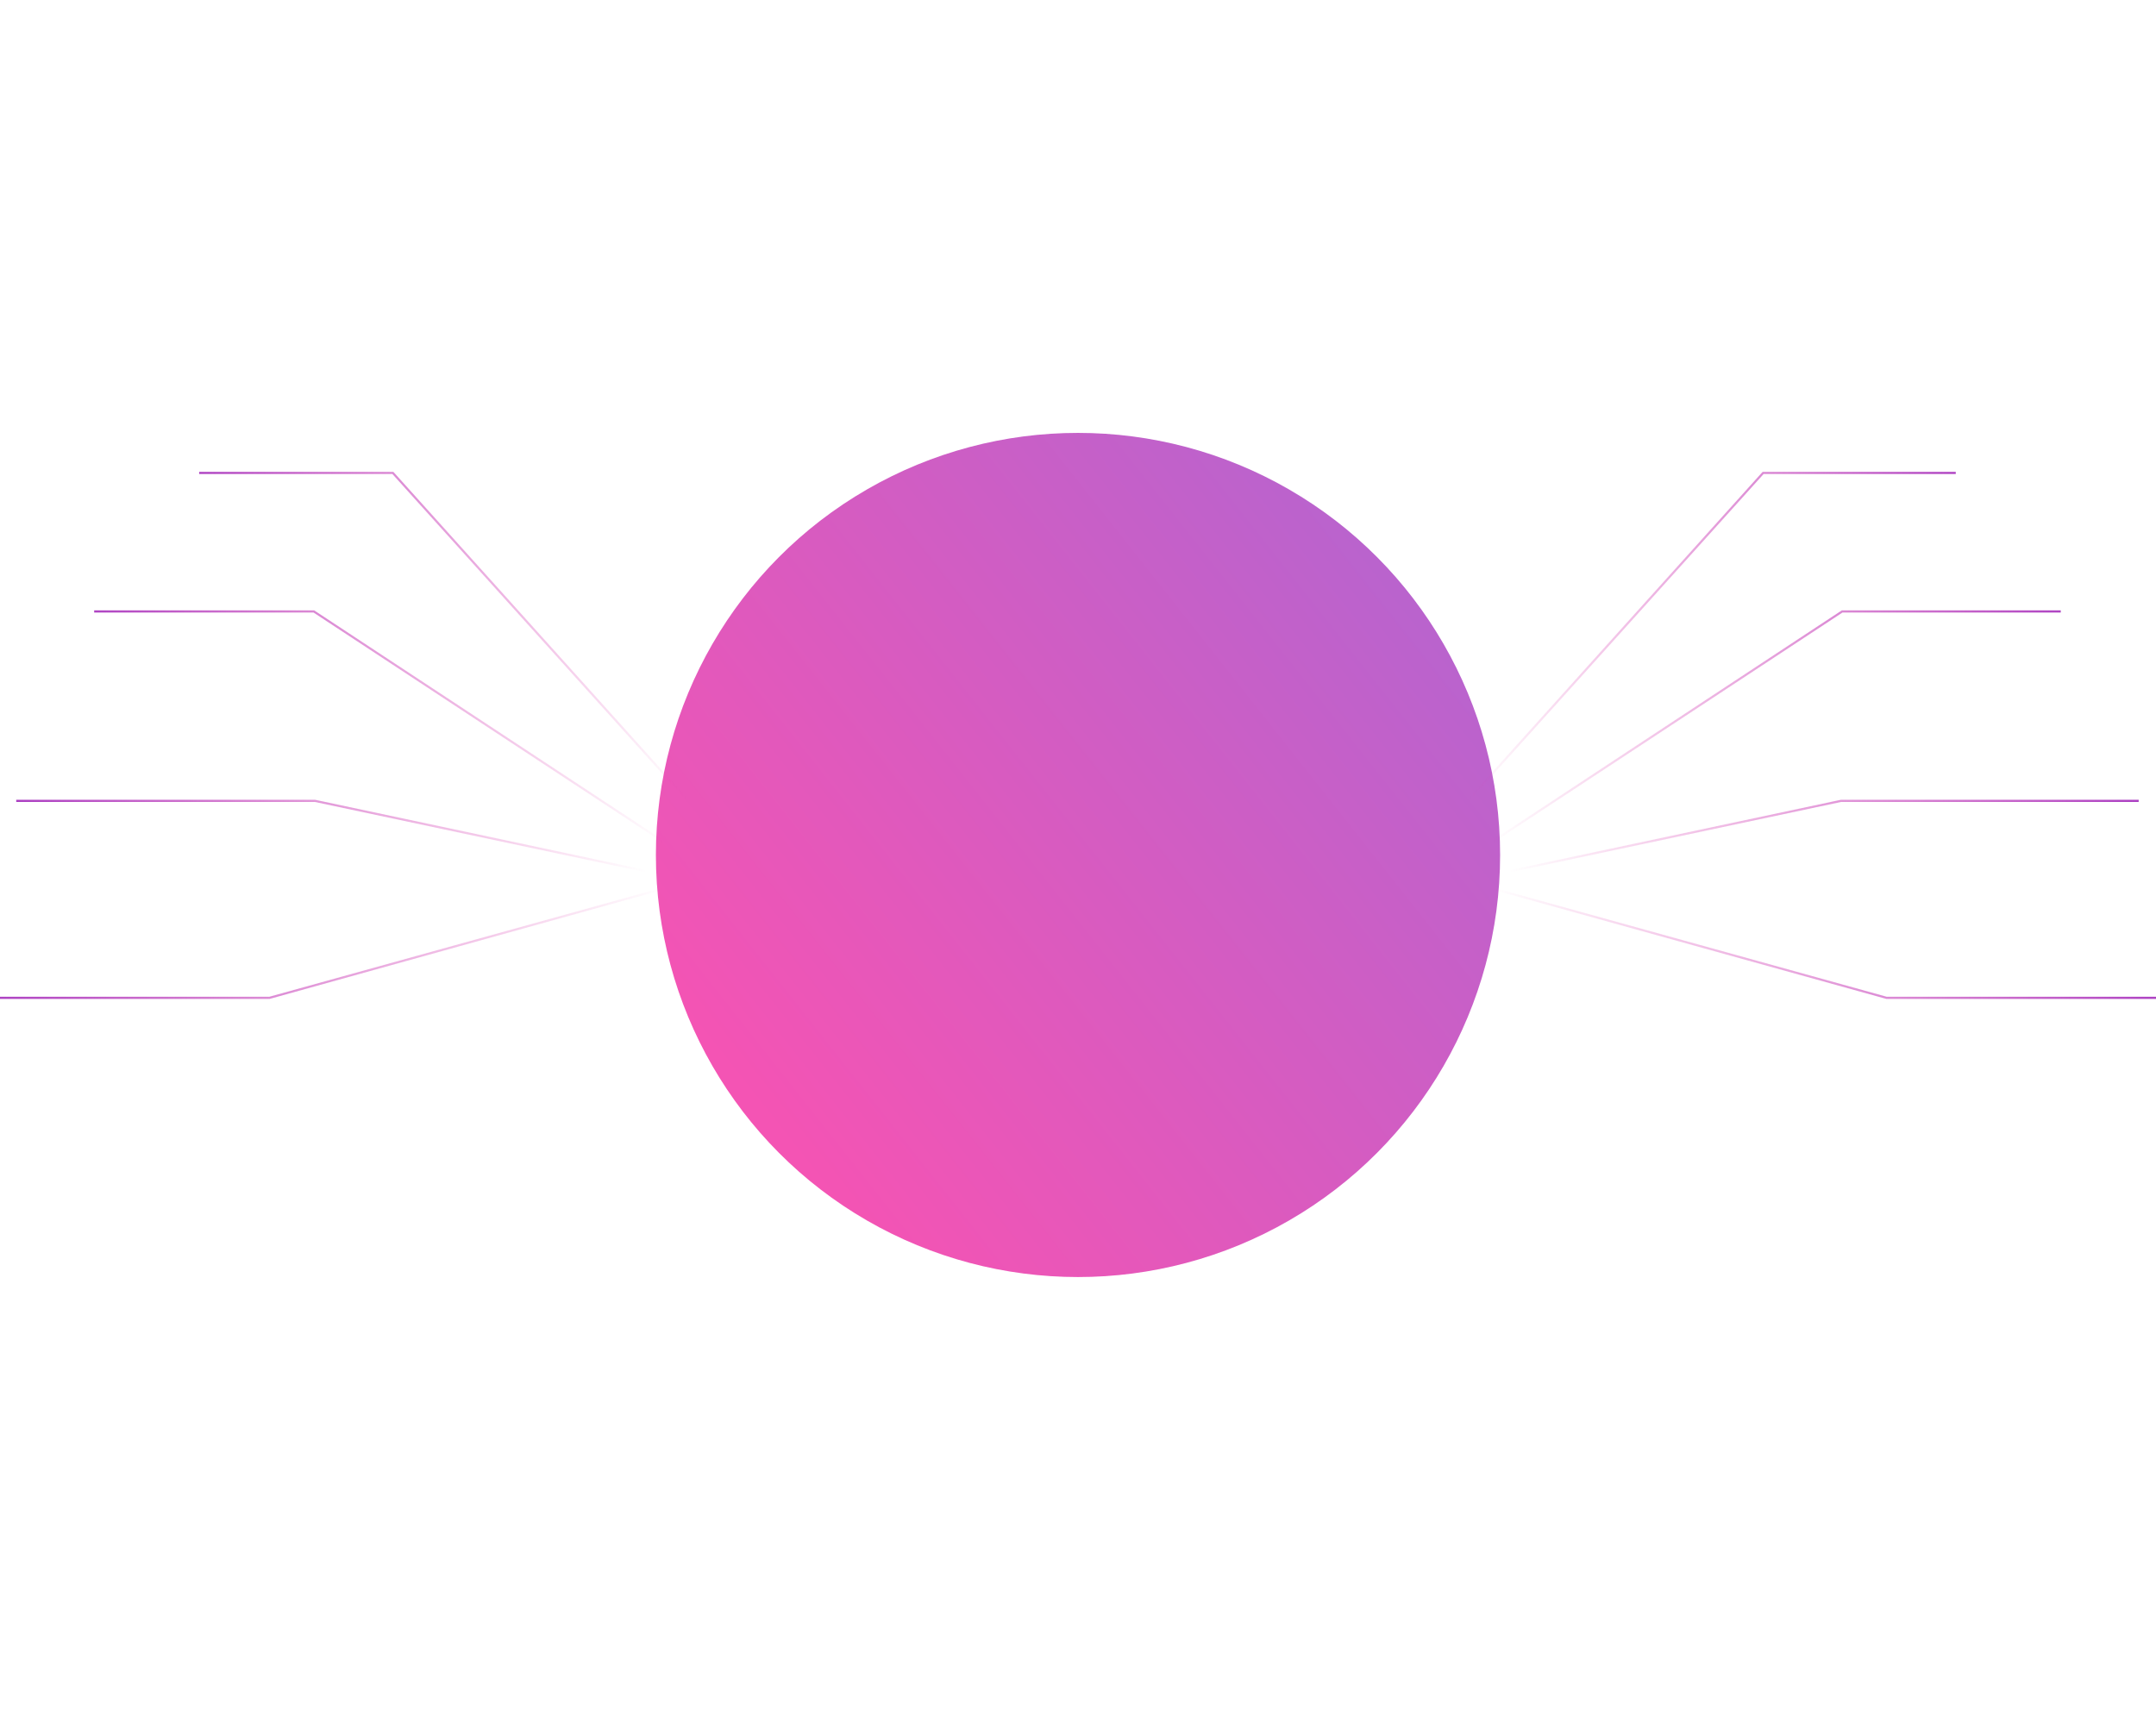 <svg width="996" height="790" viewBox="0 0 996 790" fill="none" xmlns="http://www.w3.org/2000/svg">
<g filter="url(#filter0_f_174_417)">
<circle cx="498" cy="395" r="195" fill="url(#paint0_linear_174_417)" fill-opacity="0.8"/>
</g>
<path d="M0 461H124.5L306.5 410.5" stroke="url(#paint1_linear_174_417)"/>
<path d="M92 218.5H181.5L317 369" stroke="url(#paint2_linear_174_417)"/>
<path d="M43.5 282.5H145L307.5 389.5" stroke="url(#paint3_linear_174_417)"/>
<path d="M7.5 370H145.5L298.5 402.5" stroke="url(#paint4_linear_174_417)"/>
<path d="M996 461H871.5L689.5 410.5" stroke="url(#paint5_linear_174_417)"/>
<path d="M903.5 218.5H814.5L679 369" stroke="url(#paint6_linear_174_417)"/>
<path d="M952 282.5H851L688.5 389.5" stroke="url(#paint7_linear_174_417)"/>
<path d="M988 370H850.5L697.5 402.5" stroke="url(#paint8_linear_174_417)"/>
<defs>
<filter id="filter0_f_174_417" x="103" y="0" width="790" height="790" filterUnits="userSpaceOnUse" color-interpolation-filters="sRGB">
<feFlood flood-opacity="0" result="BackgroundImageFix"/>
<feBlend mode="normal" in="SourceGraphic" in2="BackgroundImageFix" result="shape"/>
<feGaussianBlur stdDeviation="100" result="effect1_foregroundBlur_174_417"/>
</filter>
<linearGradient id="paint0_linear_174_417" x1="653.536" y1="276.994" x2="353.298" y2="514.167" gradientUnits="userSpaceOnUse">
<stop stop-color="#A83CC1"/>
<stop offset="1" stop-color="#F129A1"/>
</linearGradient>
<linearGradient id="paint1_linear_174_417" x1="306.5" y1="435.75" x2="-11.5" y2="435.75" gradientUnits="userSpaceOnUse">
<stop stop-color="#E42DA7" stop-opacity="0"/>
<stop offset="1" stop-color="#A83CC1"/>
</linearGradient>
<linearGradient id="paint2_linear_174_417" x1="81" y1="293.75" x2="317" y2="293.75" gradientUnits="userSpaceOnUse">
<stop stop-color="#A83CC1"/>
<stop offset="1" stop-color="#E42DA7" stop-opacity="0"/>
</linearGradient>
<linearGradient id="paint3_linear_174_417" x1="31" y1="336" x2="307.5" y2="336" gradientUnits="userSpaceOnUse">
<stop stop-color="#A83CC1"/>
<stop offset="1" stop-color="#E42DA7" stop-opacity="0"/>
</linearGradient>
<linearGradient id="paint4_linear_174_417" x1="1" y1="386.25" x2="298.5" y2="386.25" gradientUnits="userSpaceOnUse">
<stop stop-color="#A83CC1"/>
<stop offset="1" stop-color="#E42DA7" stop-opacity="0"/>
</linearGradient>
<linearGradient id="paint5_linear_174_417" x1="1007.5" y1="435.75" x2="689.5" y2="435.75" gradientUnits="userSpaceOnUse">
<stop stop-color="#A83CC1"/>
<stop offset="1" stop-color="#E42DA7" stop-opacity="0"/>
</linearGradient>
<linearGradient id="paint6_linear_174_417" x1="915" y1="293.75" x2="679" y2="293.75" gradientUnits="userSpaceOnUse">
<stop stop-color="#A83CC1"/>
<stop offset="1" stop-color="#E42DA7" stop-opacity="0"/>
</linearGradient>
<linearGradient id="paint7_linear_174_417" x1="965" y1="336" x2="688.5" y2="336" gradientUnits="userSpaceOnUse">
<stop stop-color="#A83CC1"/>
<stop offset="1" stop-color="#E42DA7" stop-opacity="0"/>
</linearGradient>
<linearGradient id="paint8_linear_174_417" x1="995" y1="386.25" x2="697.5" y2="386.25" gradientUnits="userSpaceOnUse">
<stop stop-color="#A83CC1"/>
<stop offset="1" stop-color="#E42DA7" stop-opacity="0"/>
</linearGradient>
</defs>
</svg>
